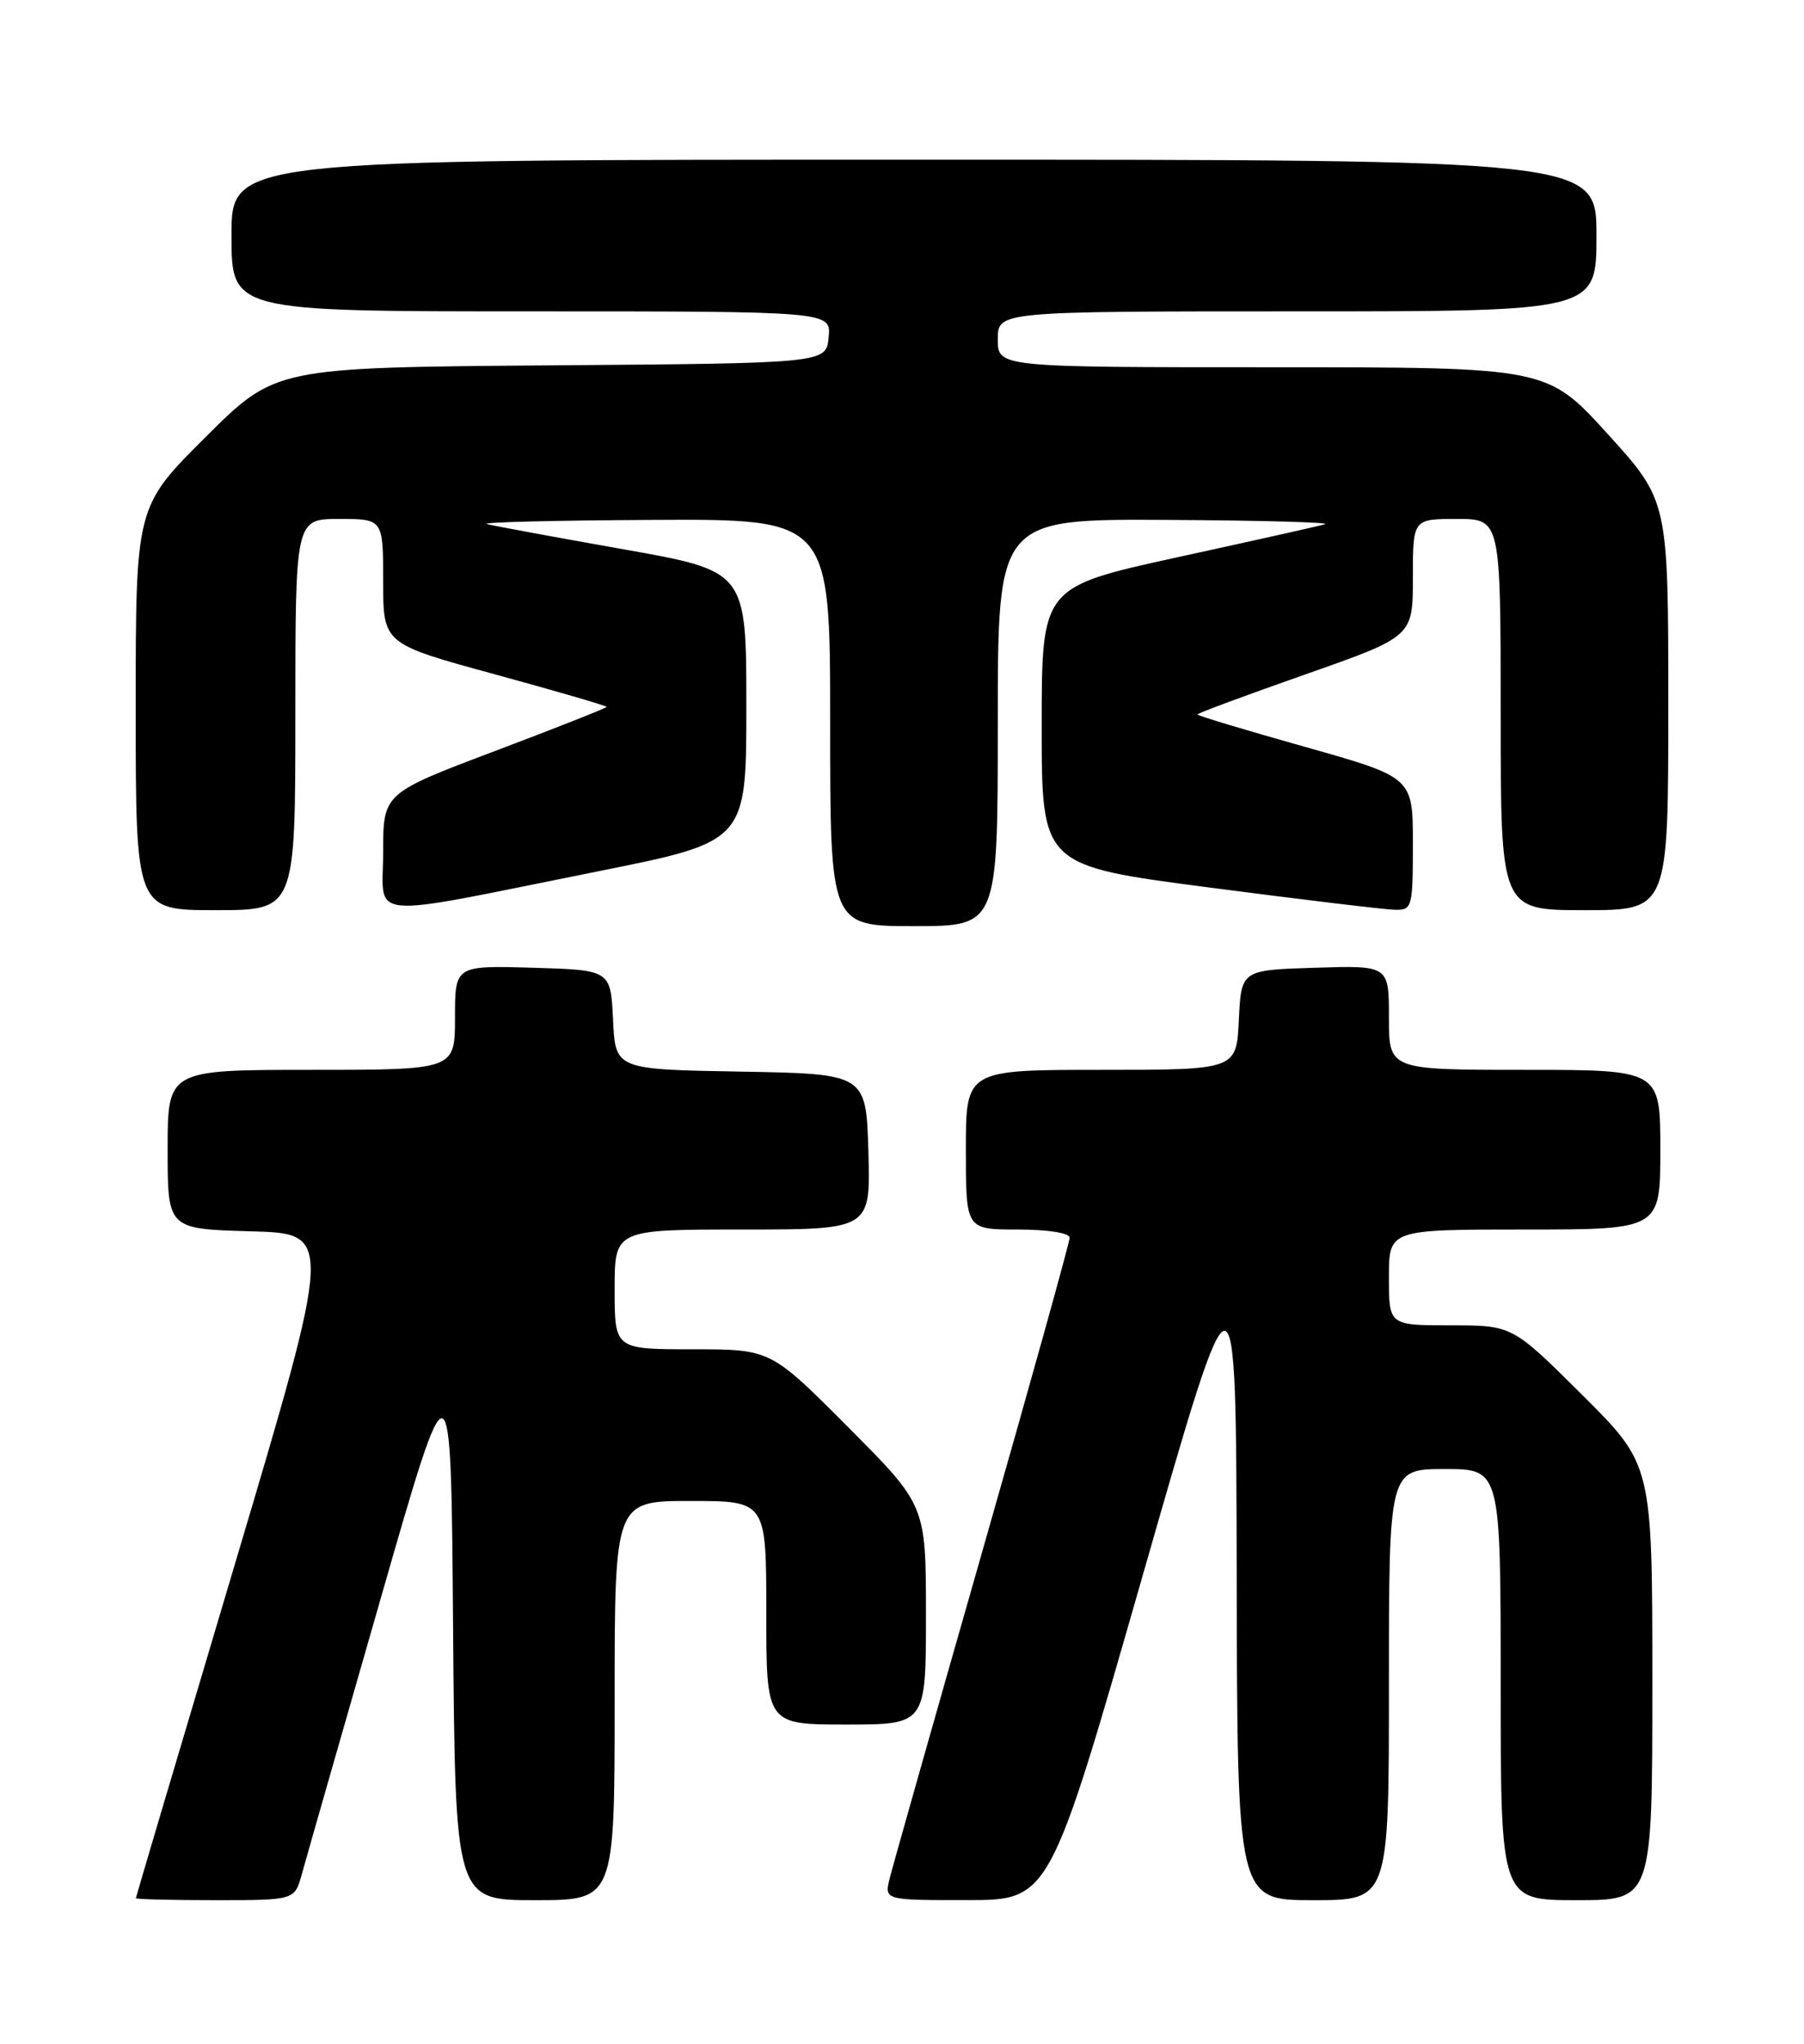 <?xml version="1.0" encoding="UTF-8" standalone="no"?>
<!DOCTYPE svg PUBLIC "-//W3C//DTD SVG 1.1//EN" "http://www.w3.org/Graphics/SVG/1.1/DTD/svg11.dtd" >
<svg xmlns="http://www.w3.org/2000/svg" xmlns:xlink="http://www.w3.org/1999/xlink" version="1.1" viewBox="0 0 226 256">
 <g >
 <path fill="currentColor"
d=" M 37.81 234.75 C 38.30 232.96 42.71 217.55 47.61 200.50 C 56.50 169.50 56.50 169.50 56.76 203.75 C 57.03 238.00 57.03 238.00 67.01 238.00 C 77.00 238.00 77.00 238.00 77.00 213.00 C 77.00 188.00 77.00 188.00 86.50 188.00 C 96.00 188.00 96.00 188.00 96.00 202.00 C 96.00 216.00 96.00 216.00 106.00 216.00 C 116.00 216.00 116.00 216.00 116.00 202.27 C 116.00 188.54 116.00 188.54 106.27 178.77 C 96.54 169.00 96.54 169.00 86.77 169.00 C 77.00 169.00 77.00 169.00 77.00 161.50 C 77.00 154.00 77.00 154.00 93.04 154.00 C 109.07 154.00 109.07 154.00 108.79 144.25 C 108.50 134.50 108.50 134.50 92.80 134.22 C 77.09 133.95 77.09 133.95 76.80 127.72 C 76.50 121.50 76.50 121.50 66.75 121.21 C 57.00 120.93 57.00 120.93 57.00 127.46 C 57.00 134.00 57.00 134.00 39.00 134.00 C 21.00 134.00 21.00 134.00 21.00 143.97 C 21.00 153.93 21.00 153.93 31.38 154.22 C 41.75 154.50 41.75 154.50 29.40 196.00 C 22.60 218.82 17.03 237.61 17.02 237.75 C 17.01 237.89 21.48 238.00 26.95 238.00 C 36.91 238.00 36.91 238.00 37.81 234.75 Z  M 143.18 197.24 C 154.85 156.50 154.85 156.50 154.93 197.25 C 155.00 238.00 155.00 238.00 164.50 238.00 C 174.00 238.00 174.00 238.00 174.00 211.00 C 174.00 184.00 174.00 184.00 181.00 184.00 C 188.00 184.00 188.00 184.00 188.00 211.00 C 188.00 238.00 188.00 238.00 197.50 238.00 C 207.00 238.00 207.00 238.00 207.00 210.73 C 207.00 183.46 207.00 183.46 198.23 174.73 C 189.46 166.00 189.46 166.00 181.73 166.00 C 174.00 166.00 174.00 166.00 174.00 160.00 C 174.00 154.00 174.00 154.00 191.00 154.00 C 208.00 154.00 208.00 154.00 208.00 144.00 C 208.00 134.00 208.00 134.00 191.00 134.00 C 174.00 134.00 174.00 134.00 174.00 127.46 C 174.00 120.92 174.00 120.92 164.75 121.21 C 155.50 121.50 155.50 121.50 155.20 127.75 C 154.90 134.00 154.90 134.00 137.95 134.00 C 121.00 134.00 121.00 134.00 121.00 144.00 C 121.00 154.00 121.00 154.00 127.50 154.00 C 131.29 154.00 134.00 154.43 134.00 155.03 C 134.00 155.60 129.08 173.26 123.07 194.28 C 117.06 215.30 111.84 233.74 111.46 235.25 C 110.78 238.00 110.78 238.00 121.14 237.99 C 131.50 237.99 131.50 237.99 143.18 197.24 Z  M 125.00 90.50 C 125.00 65.00 125.00 65.00 146.25 65.12 C 157.94 65.18 166.82 65.43 166.00 65.66 C 165.18 65.90 156.85 67.76 147.50 69.80 C 130.50 73.52 130.50 73.52 130.50 90.97 C 130.50 108.42 130.50 108.42 151.50 111.16 C 163.05 112.67 173.51 113.93 174.75 113.95 C 176.91 114.00 177.00 113.66 177.00 105.68 C 177.00 97.36 177.00 97.36 163.50 93.55 C 156.07 91.46 150.00 89.63 150.00 89.49 C 150.00 89.34 156.07 87.09 163.50 84.48 C 177.00 79.74 177.00 79.74 177.00 72.37 C 177.00 65.00 177.00 65.00 182.50 65.00 C 188.00 65.00 188.00 65.00 188.00 89.50 C 188.00 114.00 188.00 114.00 198.50 114.00 C 209.00 114.00 209.00 114.00 209.00 88.36 C 209.00 62.73 209.00 62.73 201.41 54.36 C 193.81 46.00 193.81 46.00 159.41 46.00 C 125.00 46.00 125.00 46.00 125.00 42.50 C 125.00 39.00 125.00 39.00 162.50 39.00 C 200.00 39.00 200.00 39.00 200.00 29.50 C 200.00 20.00 200.00 20.00 114.50 20.00 C 29.00 20.00 29.00 20.00 29.00 29.50 C 29.00 39.00 29.00 39.00 66.56 39.00 C 104.13 39.00 104.13 39.00 103.81 42.25 C 103.50 45.50 103.50 45.50 69.01 45.76 C 34.51 46.03 34.51 46.03 25.76 54.74 C 17.00 63.46 17.00 63.46 17.00 88.73 C 17.00 114.00 17.00 114.00 27.00 114.00 C 37.00 114.00 37.00 114.00 37.00 89.50 C 37.00 65.00 37.00 65.00 42.50 65.00 C 48.00 65.00 48.00 65.00 48.00 72.82 C 48.00 80.64 48.00 80.64 62.00 84.46 C 69.70 86.57 76.00 88.40 76.00 88.54 C 76.00 88.67 69.70 91.16 62.00 94.07 C 48.00 99.36 48.00 99.36 48.00 106.74 C 48.00 115.37 45.11 115.11 75.00 109.12 C 93.50 105.41 93.50 105.41 93.50 88.47 C 93.50 71.52 93.50 71.52 78.00 68.78 C 69.47 67.27 61.83 65.86 61.00 65.64 C 60.17 65.41 69.51 65.18 81.75 65.12 C 104.00 65.00 104.00 65.00 104.00 90.50 C 104.00 116.00 104.00 116.00 114.50 116.00 C 125.00 116.00 125.00 116.00 125.00 90.50 Z "/>
</g>
</svg>